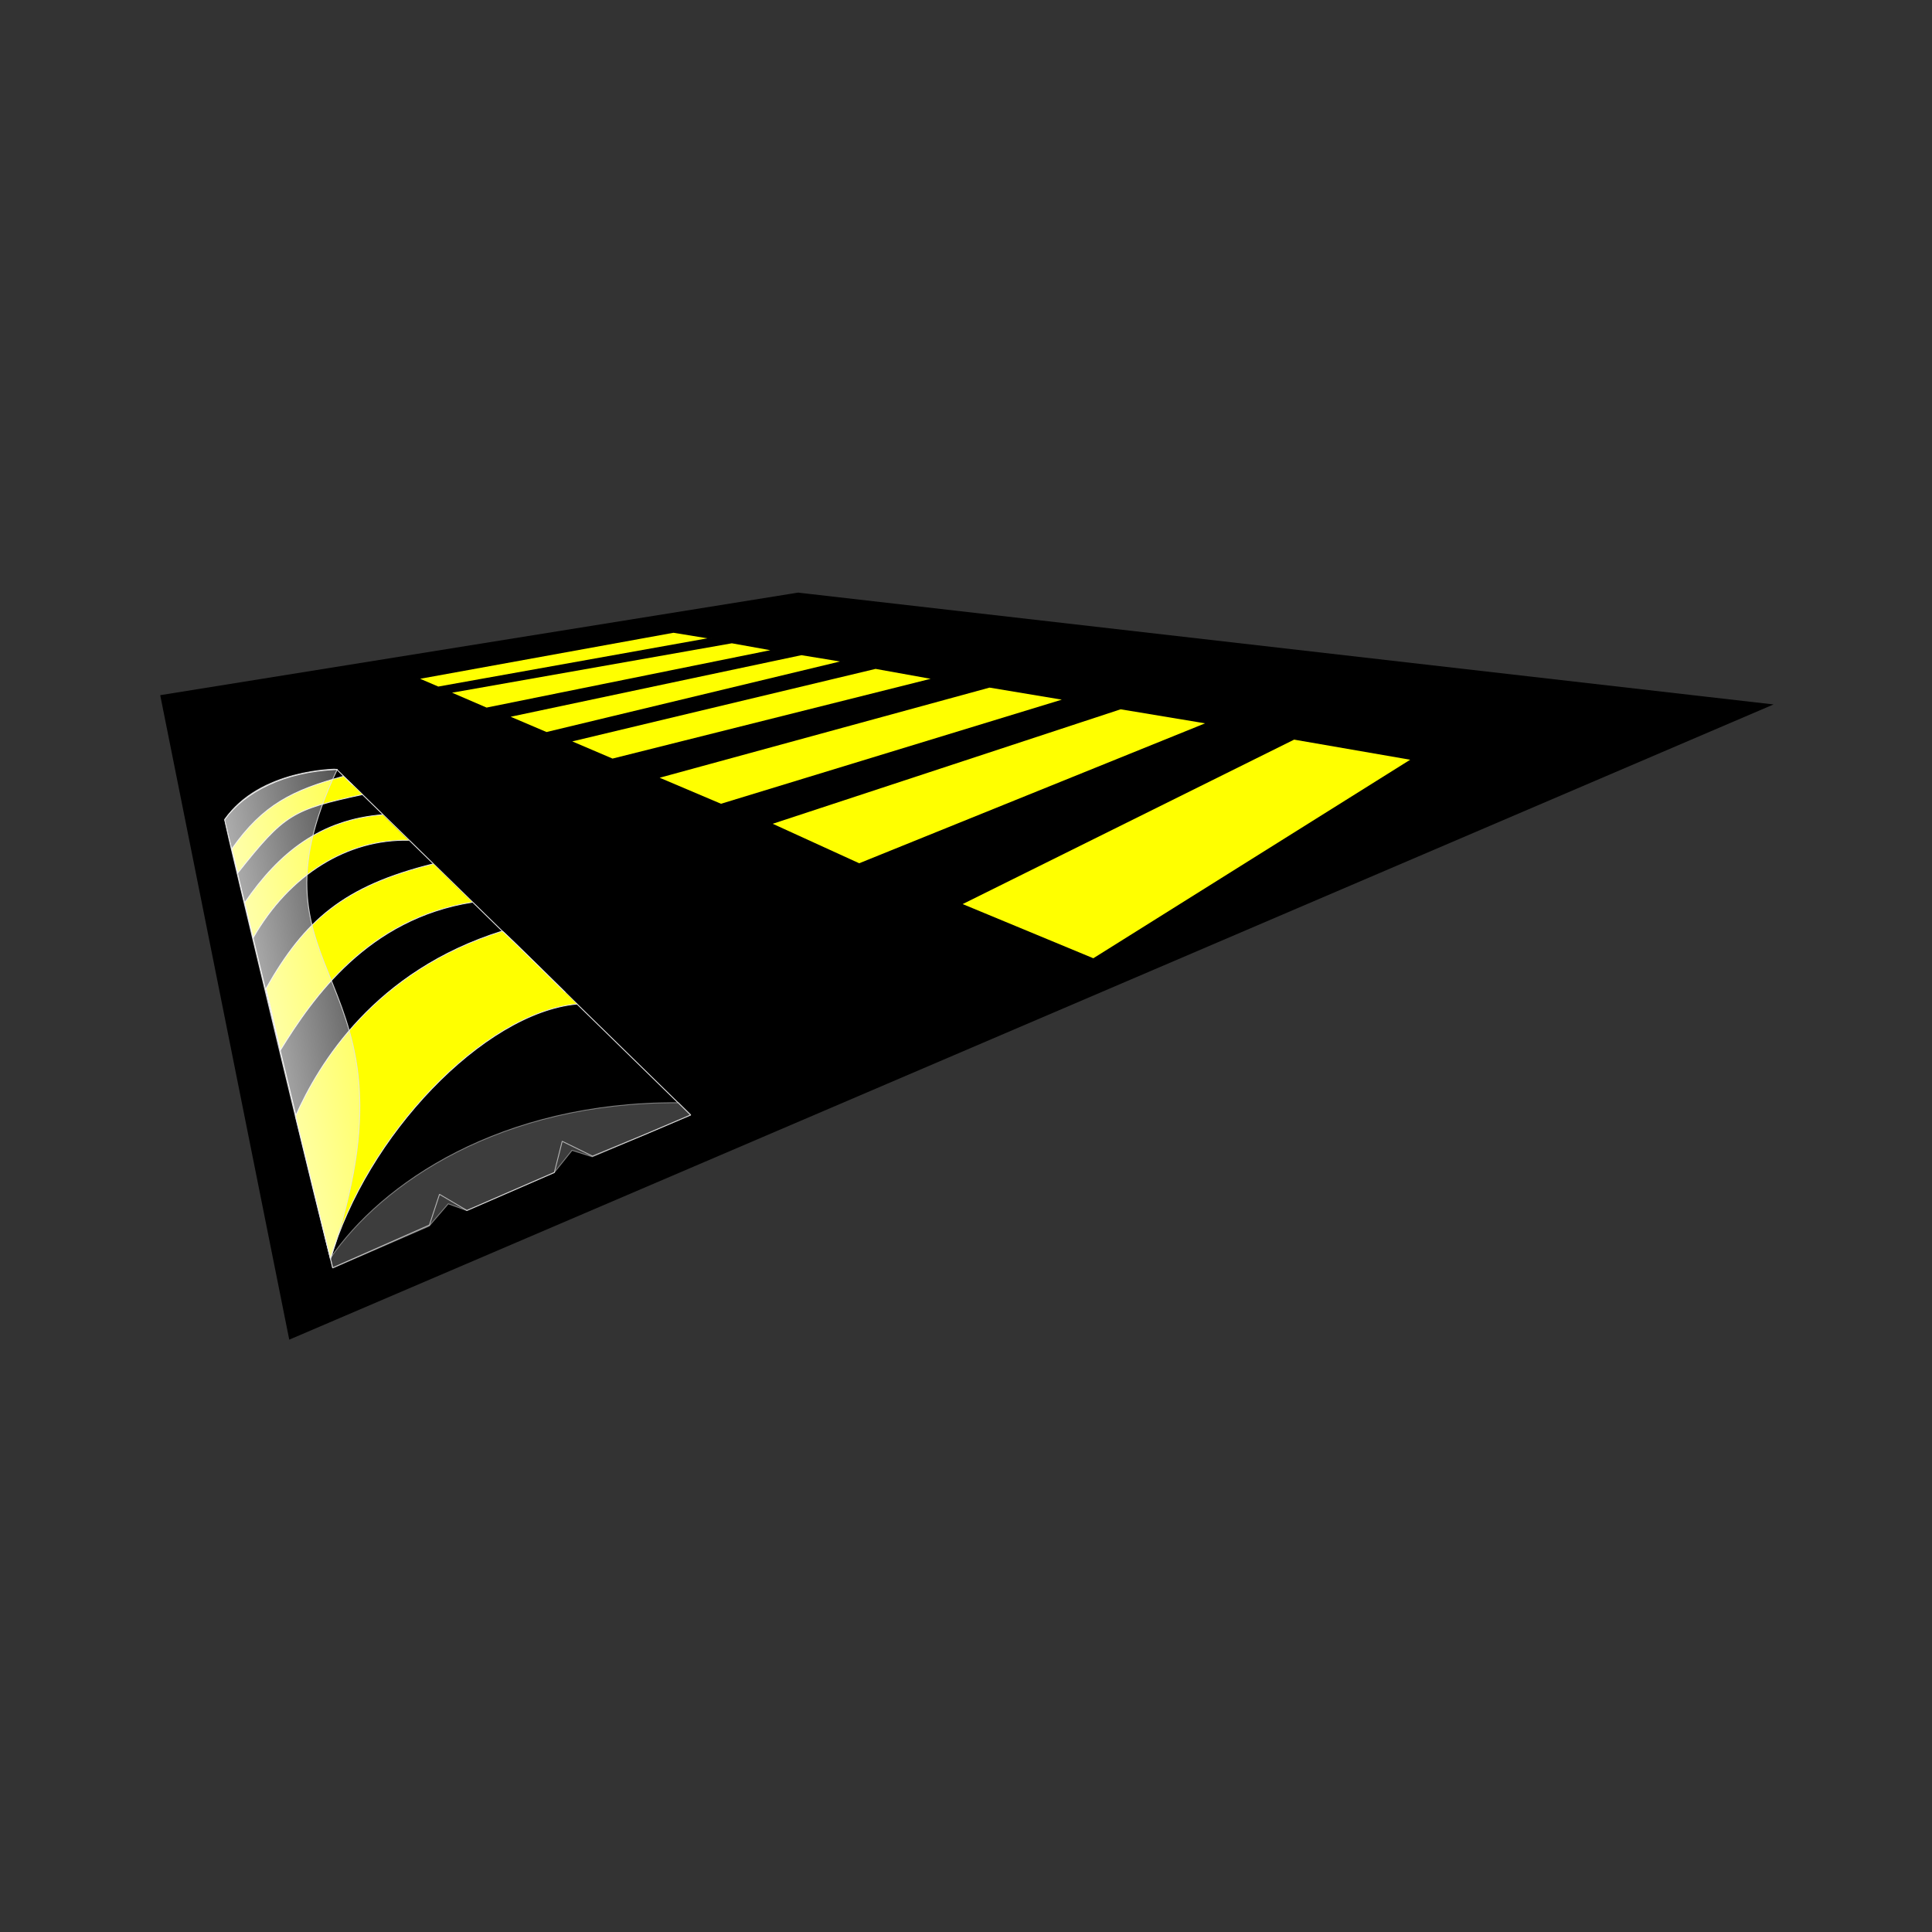 <svg:svg xmlns:dc="http://purl.org/dc/elements/1.1/" xmlns:ns1="http://sodipodi.sourceforge.net/DTD/sodipodi-0.dtd" xmlns:ns2="http://www.inkscape.org/namespaces/inkscape" xmlns:ns4="http://creativecommons.org/ns#" xmlns:rdf="http://www.w3.org/1999/02/22-rdf-syntax-ns#" xmlns:svg="http://www.w3.org/2000/svg" height="1453.765" id="svg2" version="1.1" viewBox="-120.648 -445.922 1453.765 1453.765" width="1453.765" ns1:docname="zebra_crossing_bumper.svg" ns2:version="0.47 r22583">
  <svg:rect x="-120.648" y="-445.922" width="1453.765" height="1453.765" fill="#333333" stroke="none"/>
  <svg:title id="title4106">Family on Zebra</svg:title>
  <svg:defs id="defs6">
    <svg:linearGradient gradientUnits="userSpaceOnUse" id="linearGradient3800" x1="-1435.4" x2="-1130.8" y1="-303.63" y2="-225.06" ns2:collect="always">
      <svg:stop id="stop3709" offset="0" style="stop-color:#ffffff" />
      <svg:stop id="stop3711" offset="1" style="stop-color:#ffffff;stop-opacity:0" />
    </svg:linearGradient>
  </svg:defs>
  <ns1:namedview bordercolor="#666666" borderopacity="1" gridtolerance="10" guidetolerance="10" id="namedview4" objecttolerance="10" pagecolor="#ffffff" showgrid="false" units="cm" ns2:current-layer="svg2" ns2:cx="940.58462" ns2:cy="407.78403" ns2:pageopacity="0" ns2:pageshadow="2" ns2:showpageshadow="false" ns2:window-height="751" ns2:window-maximized="1" ns2:window-width="1280" ns2:window-x="0" ns2:window-y="0" ns2:zoom="0.48953547" />
  <svg:g id="g3927" transform="translate(8.171 -42.898)">
    <svg:path d="m-7.671 120.48 479.37-77.082 732.1 83.922-1114.6 477-96.871-483.84z" id="rect2899-4" style="fill-rule:evenodd;stroke:#000000;stroke-width:1px;fill:#000000" ns1:nodetypes="ccccc" />
    <svg:g id="g3790" transform="translate(-2.043 14.299)">
      <svg:g id="g3043" style="fill:#ffff00" transform="translate(229.4 -61.144)">
        <svg:path d="m366.98 324.15 250.56-124.31 88.79 15.38-239.77 150.22-99.58-41.29z" id="rect2899" style="fill-rule:evenodd;stroke:#000000;stroke-width:1px;fill:#ffff00" ns1:nodetypes="ccccc" />
        <svg:path d="m223.89 263.61 263.14-86.58 65.43 10.87-262.13 106.04-66.44-30.33z" id="rect2899-2" style="fill-rule:evenodd;stroke:#000000;stroke-width:1px;fill:#ffff00" ns1:nodetypes="ccccc" />
        <svg:path d="m138.67 228.94 249.71-68.224 56.596 9.425-258.64 79.021-47.667-20.222z" id="rect2899-5" style="fill-rule:evenodd;stroke:#000000;stroke-width:1px;fill:#ffff00" ns1:nodetypes="ccccc" />
        <svg:path d="m72.857 201.57 229.8-54.946 43.829 7.893-241.79 60.637-31.835-13.583z" id="rect2899-5-3" style="fill-rule:evenodd;stroke:#000000;stroke-width:1px;fill:#ffff00" ns1:nodetypes="ccccc" />
        <svg:path d="m26.426 182.99 220.43-46.68 31.6 5.16-223.44 53.7-28.594-12.18z" id="rect2899-8" style="fill-rule:evenodd;stroke:#000000;stroke-width:1px;fill:#ffff00" ns1:nodetypes="ccccc" />
        <svg:path d="m-17.749 164.86 212.26-37.493 31.6 5.675-216.21 43.736-27.645-11.918z" id="rect2899-8-2" style="fill-rule:evenodd;stroke:#000000;stroke-width:1px;fill:#ffff00" ns1:nodetypes="ccccc" />
        <svg:path d="m-41.751 154.39 192.34-34.939 28.536 4.654-205.56 36.849-15.315-6.564z" id="rect2899-8-2-4" style="fill-rule:evenodd;stroke:#000000;stroke-width:1px;fill:#ffff00" ns1:nodetypes="ccccc" />
      </svg:g>
    </svg:g>
    <svg:g id="g3725" style="stroke:#e5e5e5;stroke-width:.997" transform="matrix(.615 -.279 .28 .588 992.26 122.22)">
      <svg:path d="m-1437.3 47.055s105.84-523.1 106.06-523.23c32.774-19.137 82.55-22.394 136.83 0.938l190.44 532.4-54.167-1.263-64.268-2.273-23.359-30.051-22.854 29.04-106.19-1.768-19.823-30.051-24.874 27.525-117.8-1.263z" id="path2820" style="stroke-linejoin:bevel;fill-rule:evenodd;color:#000000;stroke:#e5e5e5;stroke-width:.997;fill:#000000" ns1:nodetypes="cscccccccccc" />
      <svg:path d="m-1435.4 36.914c94.601-112.42 272.06-186.24 370.21-150.72 0.231 0.084-39.101-112.28-40.152-112.42-147.62-18.922-248.07 51.968-296.65 95.961l-33.412 167.17z" id="path2822" style="stroke-linejoin:bevel;fill-rule:evenodd;color:#000000;stroke:#e5e5e5;stroke-width:.997;fill:#ffff00" ns1:nodetypes="csscc" />
      <svg:path d="m-1437.4 47.403 117.11 1.898 29.914-14.297 15.497 15.985 106.06 1.768 28.616-14.906 17.239 16.378 119.2 3.135-6.555-18.878c-178.43-85.895-337.19-57.009-425.1-2.367 0.982-0.957-1.984 11.284-1.984 11.284z" id="path2818" style="opacity:.479;stroke-linejoin:bevel;fill-rule:evenodd;color:#000000;stroke:#e5e5e5;stroke-width:.997;fill:#808080" ns1:nodetypes="ccccccccccc" />
      <svg:path d="m-1142.6-329.93c-100.74-19.47-156.37-2.006-227.88 51.263l-15.02 71.717c58.118-40.039 151.05-96.508 263.85-63.925" id="path2824" style="fill-rule:evenodd;color:#000000;stroke:#e5e5e5;stroke-width:.997;fill:#ffff00" ns1:nodetypes="cccs" />
      <svg:path d="m-1170-405.81c-64.479-24.265-121.5-10.034-180.79 26.623l-8.445 41.118c66.768-49.395 142.33-59.113 203.25-28.387" id="path2826" style="fill-rule:evenodd;color:#000000;stroke:#e5e5e5;stroke-width:.997;fill:#ffff00" ns1:nodetypes="cccs" />
      <svg:path d="m-1343.7-413.64c75.45-39.804 85.033-40.579 163.01-23.059 0.115 0.026-10.219-28.25-10.308-28.265-57.376-9.618-94.369-8.698-146.93 23.023l-5.769 28.301z" id="path2828" style="fill-rule:evenodd;color:#000000;stroke:#e5e5e5;stroke-width:.997;fill:#ffff00" ns1:nodetypes="csscc" />
      <svg:path d="m-1434.8 36.152c-2.041 0.414 102.61-511.54 103.29-511.96 59.5-37.346 137.86 0.272 137.84 0.433-205.81 177.98-0.884 250.88-241.13 511.53z" id="path2820-0" style="opacity:.828;fill-rule:evenodd;color:#000000;stroke:#e5e5e5;stroke-width:.997;fill:url(#linearGradient3800)" ns1:nodetypes="cscc" />
    </svg:g>
  </svg:g>
</svg:svg>